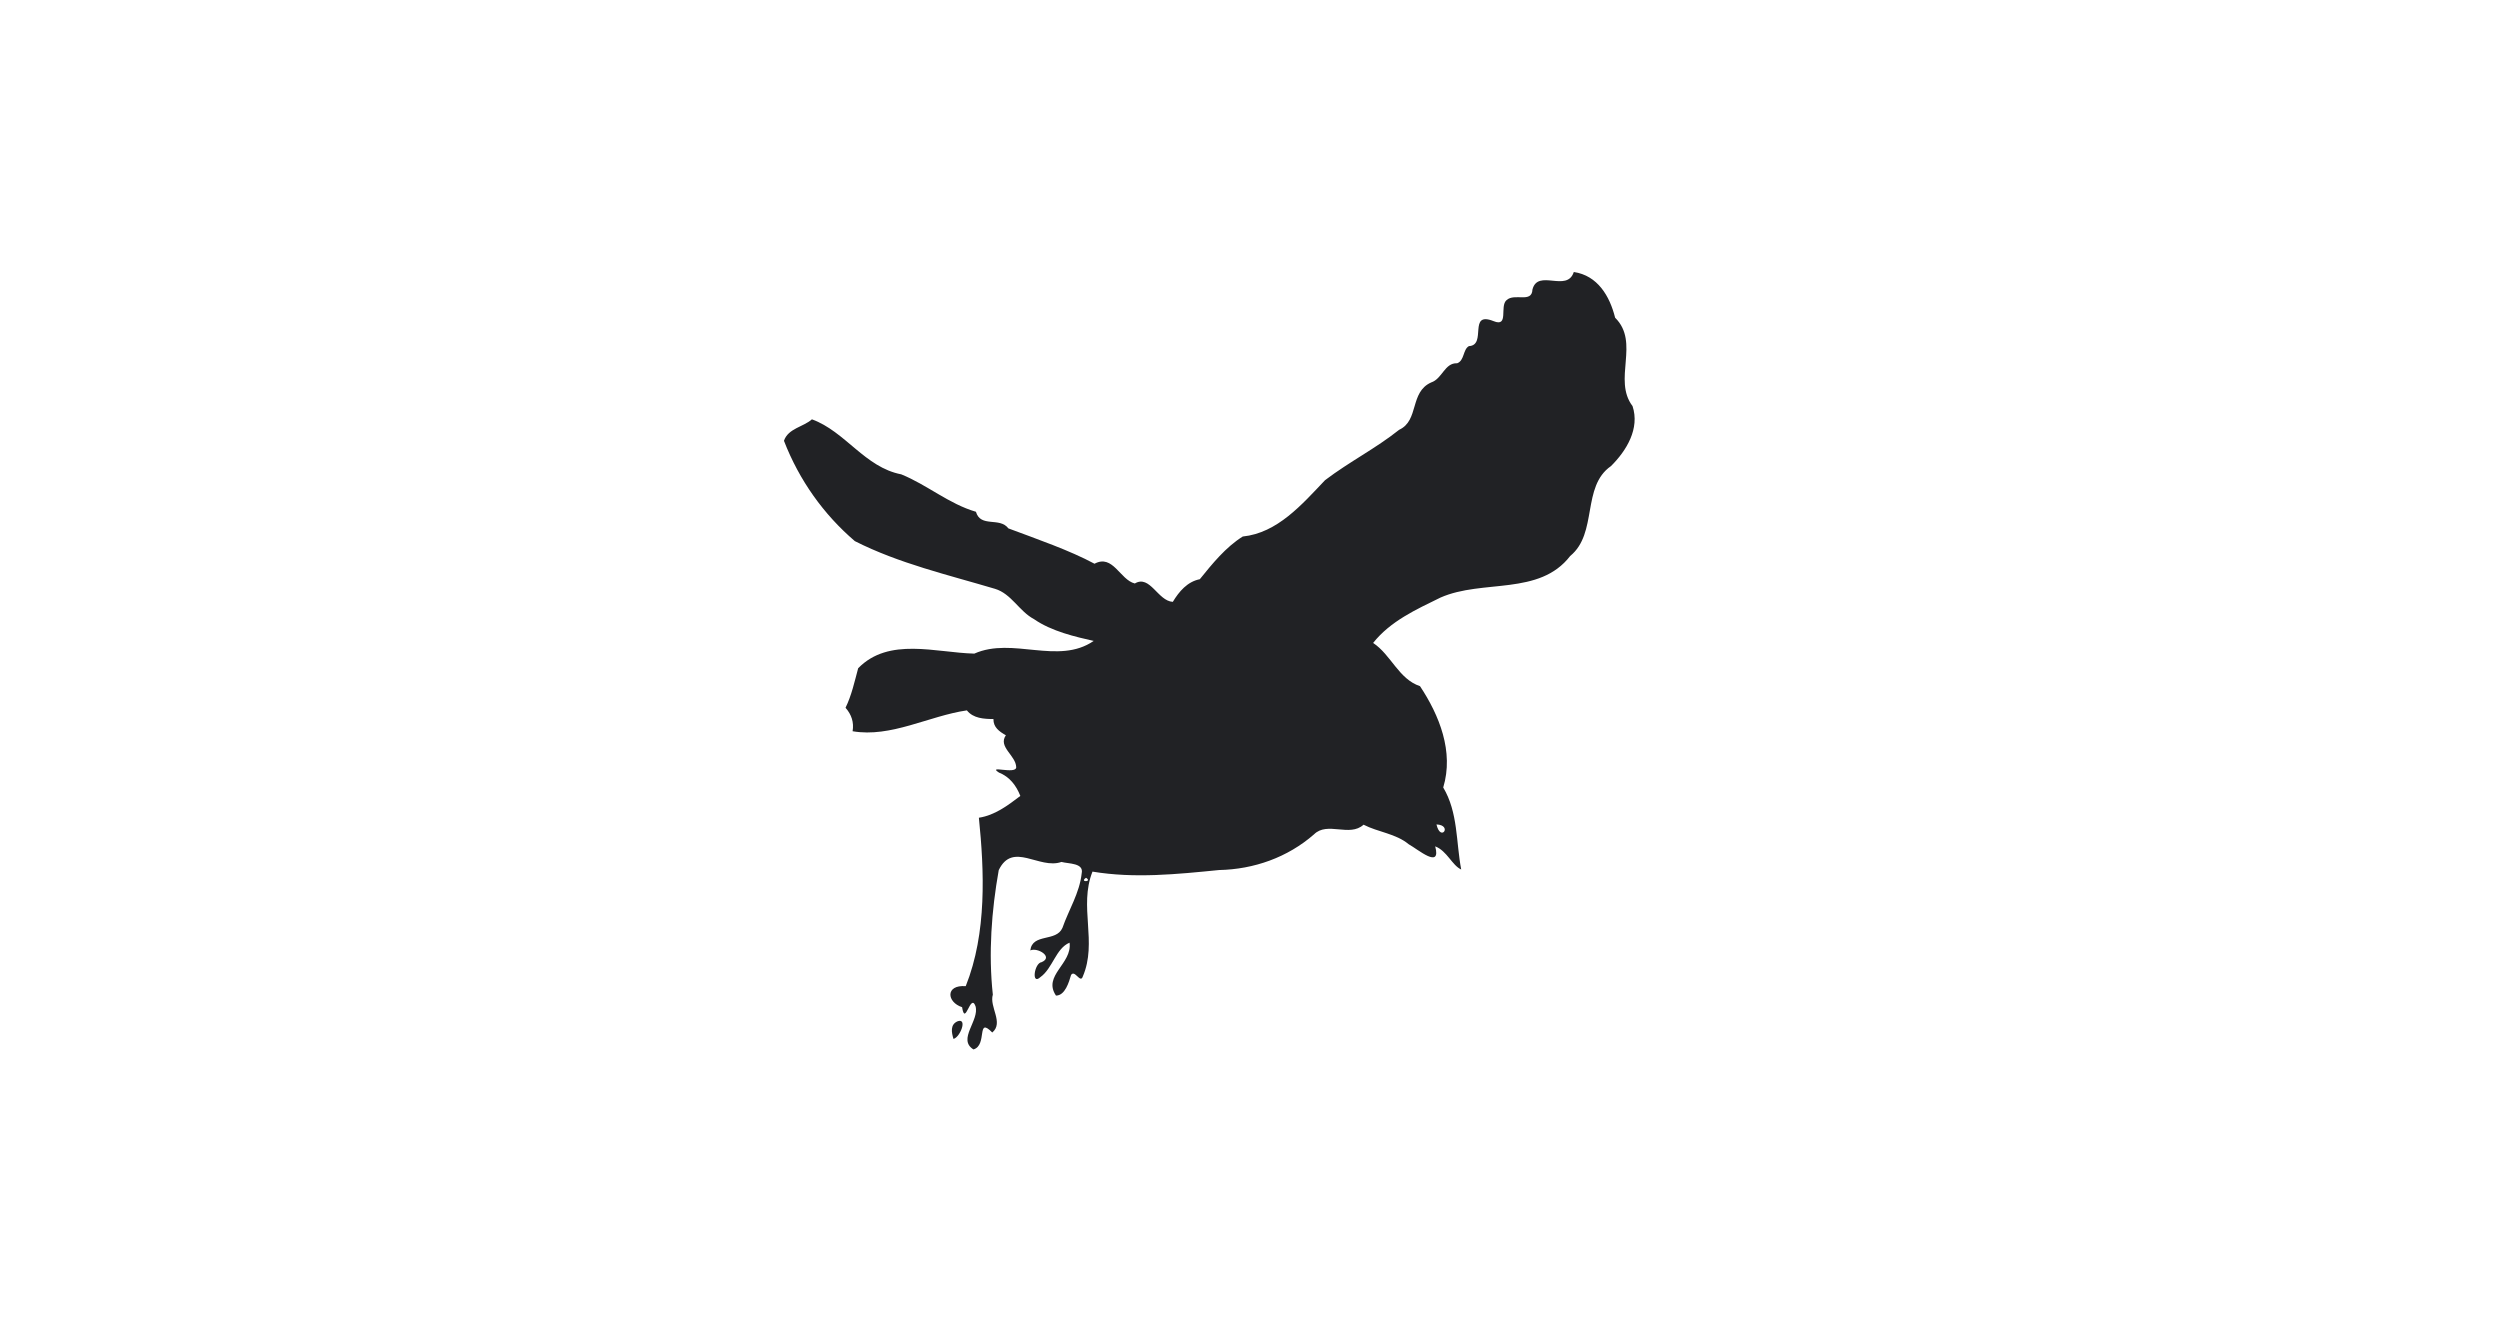 <?xml version="1.0" encoding="UTF-8" ?>
<!DOCTYPE svg PUBLIC "-//W3C//DTD SVG 1.1//EN" "http://www.w3.org/Graphics/SVG/1.1/DTD/svg11.dtd">
<svg width="1225pt" height="647pt" viewBox="0 0 1225 647" version="1.1" xmlns="http://www.w3.org/2000/svg">

<path fill="#212225" opacity="1.00" d=" M 771.16 133.28 C 782.84 135.01 788.76 145.06 791.41 155.68 C 803.75 167.87 790.11 186.04 799.95 199.00 C 803.58 209.98 796.99 220.84 789.38 228.38 C 774.88 238.42 783.03 261.29 769.40 272.43 C 754.25 292.08 726.57 283.70 705.86 292.80 C 693.87 298.68 681.35 304.32 672.83 315.04 C 681.67 320.90 685.34 332.74 695.80 336.22 C 705.25 350.46 712.49 368.32 707.18 385.87 C 714.49 398.14 713.41 412.43 715.99 426.06 C 711.48 424.00 709.10 416.98 703.25 414.71 C 706.31 426.15 694.82 416.19 690.26 413.68 C 683.94 408.44 675.36 407.80 668.14 404.10 C 661.28 410.36 650.42 402.33 643.86 408.84 C 630.94 420.13 614.43 425.97 597.33 426.32 C 576.71 428.37 555.87 430.52 535.32 427.09 C 528.50 444.34 537.86 461.54 530.55 478.54 C 529.36 482.06 526.63 474.93 524.82 477.74 C 523.82 481.17 521.89 487.84 517.43 487.84 C 510.80 478.03 525.48 472.23 524.09 461.91 C 517.38 464.66 515.80 474.53 509.79 478.79 C 505.24 483.00 506.80 471.84 510.40 471.46 C 516.37 468.90 508.32 464.06 504.85 465.71 C 505.87 457.16 517.55 461.68 520.59 454.67 C 523.71 445.76 528.99 437.56 530.02 427.99 C 531.21 422.78 523.69 423.32 520.11 422.35 C 509.25 426.21 496.21 412.11 489.38 426.37 C 485.83 446.33 484.30 467.23 486.49 487.37 C 484.66 493.40 491.97 501.13 486.21 505.93 C 478.30 497.88 484.00 512.18 477.00 514.22 C 469.00 509.28 480.01 500.08 478.01 493.06 C 475.51 486.20 472.96 503.34 471.43 493.52 C 463.88 491.09 463.11 482.45 473.21 483.22 C 483.64 457.14 482.28 426.57 479.65 400.69 C 487.46 399.49 493.74 394.73 499.97 390.01 C 497.96 384.88 494.70 380.62 489.46 378.54 C 483.64 374.75 497.74 379.62 497.95 375.99 C 497.85 370.16 488.88 366.00 492.88 360.28 C 489.66 358.46 486.69 356.37 486.79 352.33 C 482.13 352.31 476.89 352.02 473.77 348.08 C 455.11 350.81 436.60 361.54 417.77 358.31 C 418.52 353.95 417.23 350.11 414.31 346.80 C 417.29 340.70 418.72 334.04 420.50 327.44 C 435.56 312.01 458.60 319.83 477.42 320.27 C 496.18 311.91 518.47 326.04 535.91 314.05 C 527.28 312.11 515.26 309.38 506.65 303.37 C 499.38 299.53 495.61 290.94 487.54 288.52 C 464.42 281.63 440.60 276.15 418.87 265.15 C 403.54 252.02 391.64 235.34 384.14 215.99 C 386.18 209.90 393.70 209.19 397.84 205.47 C 414.23 211.42 423.75 228.99 441.62 232.43 C 454.29 237.57 464.97 246.91 478.21 250.77 C 480.50 258.69 489.87 253.22 494.09 258.90 C 508.22 264.19 524.11 269.66 536.31 276.23 C 545.34 271.37 548.82 284.13 556.06 285.91 C 563.50 281.46 567.32 294.50 574.68 294.91 C 577.74 289.84 581.79 285.03 587.91 283.81 C 594.03 276.25 600.58 268.13 608.95 262.89 C 625.91 261.17 637.96 247.20 649.28 235.28 C 661.50 226.04 673.88 219.90 685.60 210.59 C 695.45 206.07 690.64 192.11 701.29 187.39 C 706.74 185.59 707.86 177.73 714.01 178.00 C 717.60 176.72 716.83 171.17 719.77 169.60 C 728.75 169.17 719.13 152.28 731.83 157.35 C 739.53 160.52 734.70 150.04 738.20 147.08 C 742.12 143.41 750.63 148.75 750.90 141.87 C 753.55 131.53 767.85 143.53 771.16 133.28 M 703.87 403.97 C 705.92 412.84 711.91 404.30 703.87 403.97 M 532.16 430.11 C 528.64 432.42 535.52 432.22 532.16 430.11 Z" />


<path fill="#212225" opacity="1.00" d=" M 469.35 500.38 C 474.14 498.83 470.47 508.25 467.21 509.07 C 466.21 505.85 465.49 501.92 469.35 500.38 Z" />
</svg>
